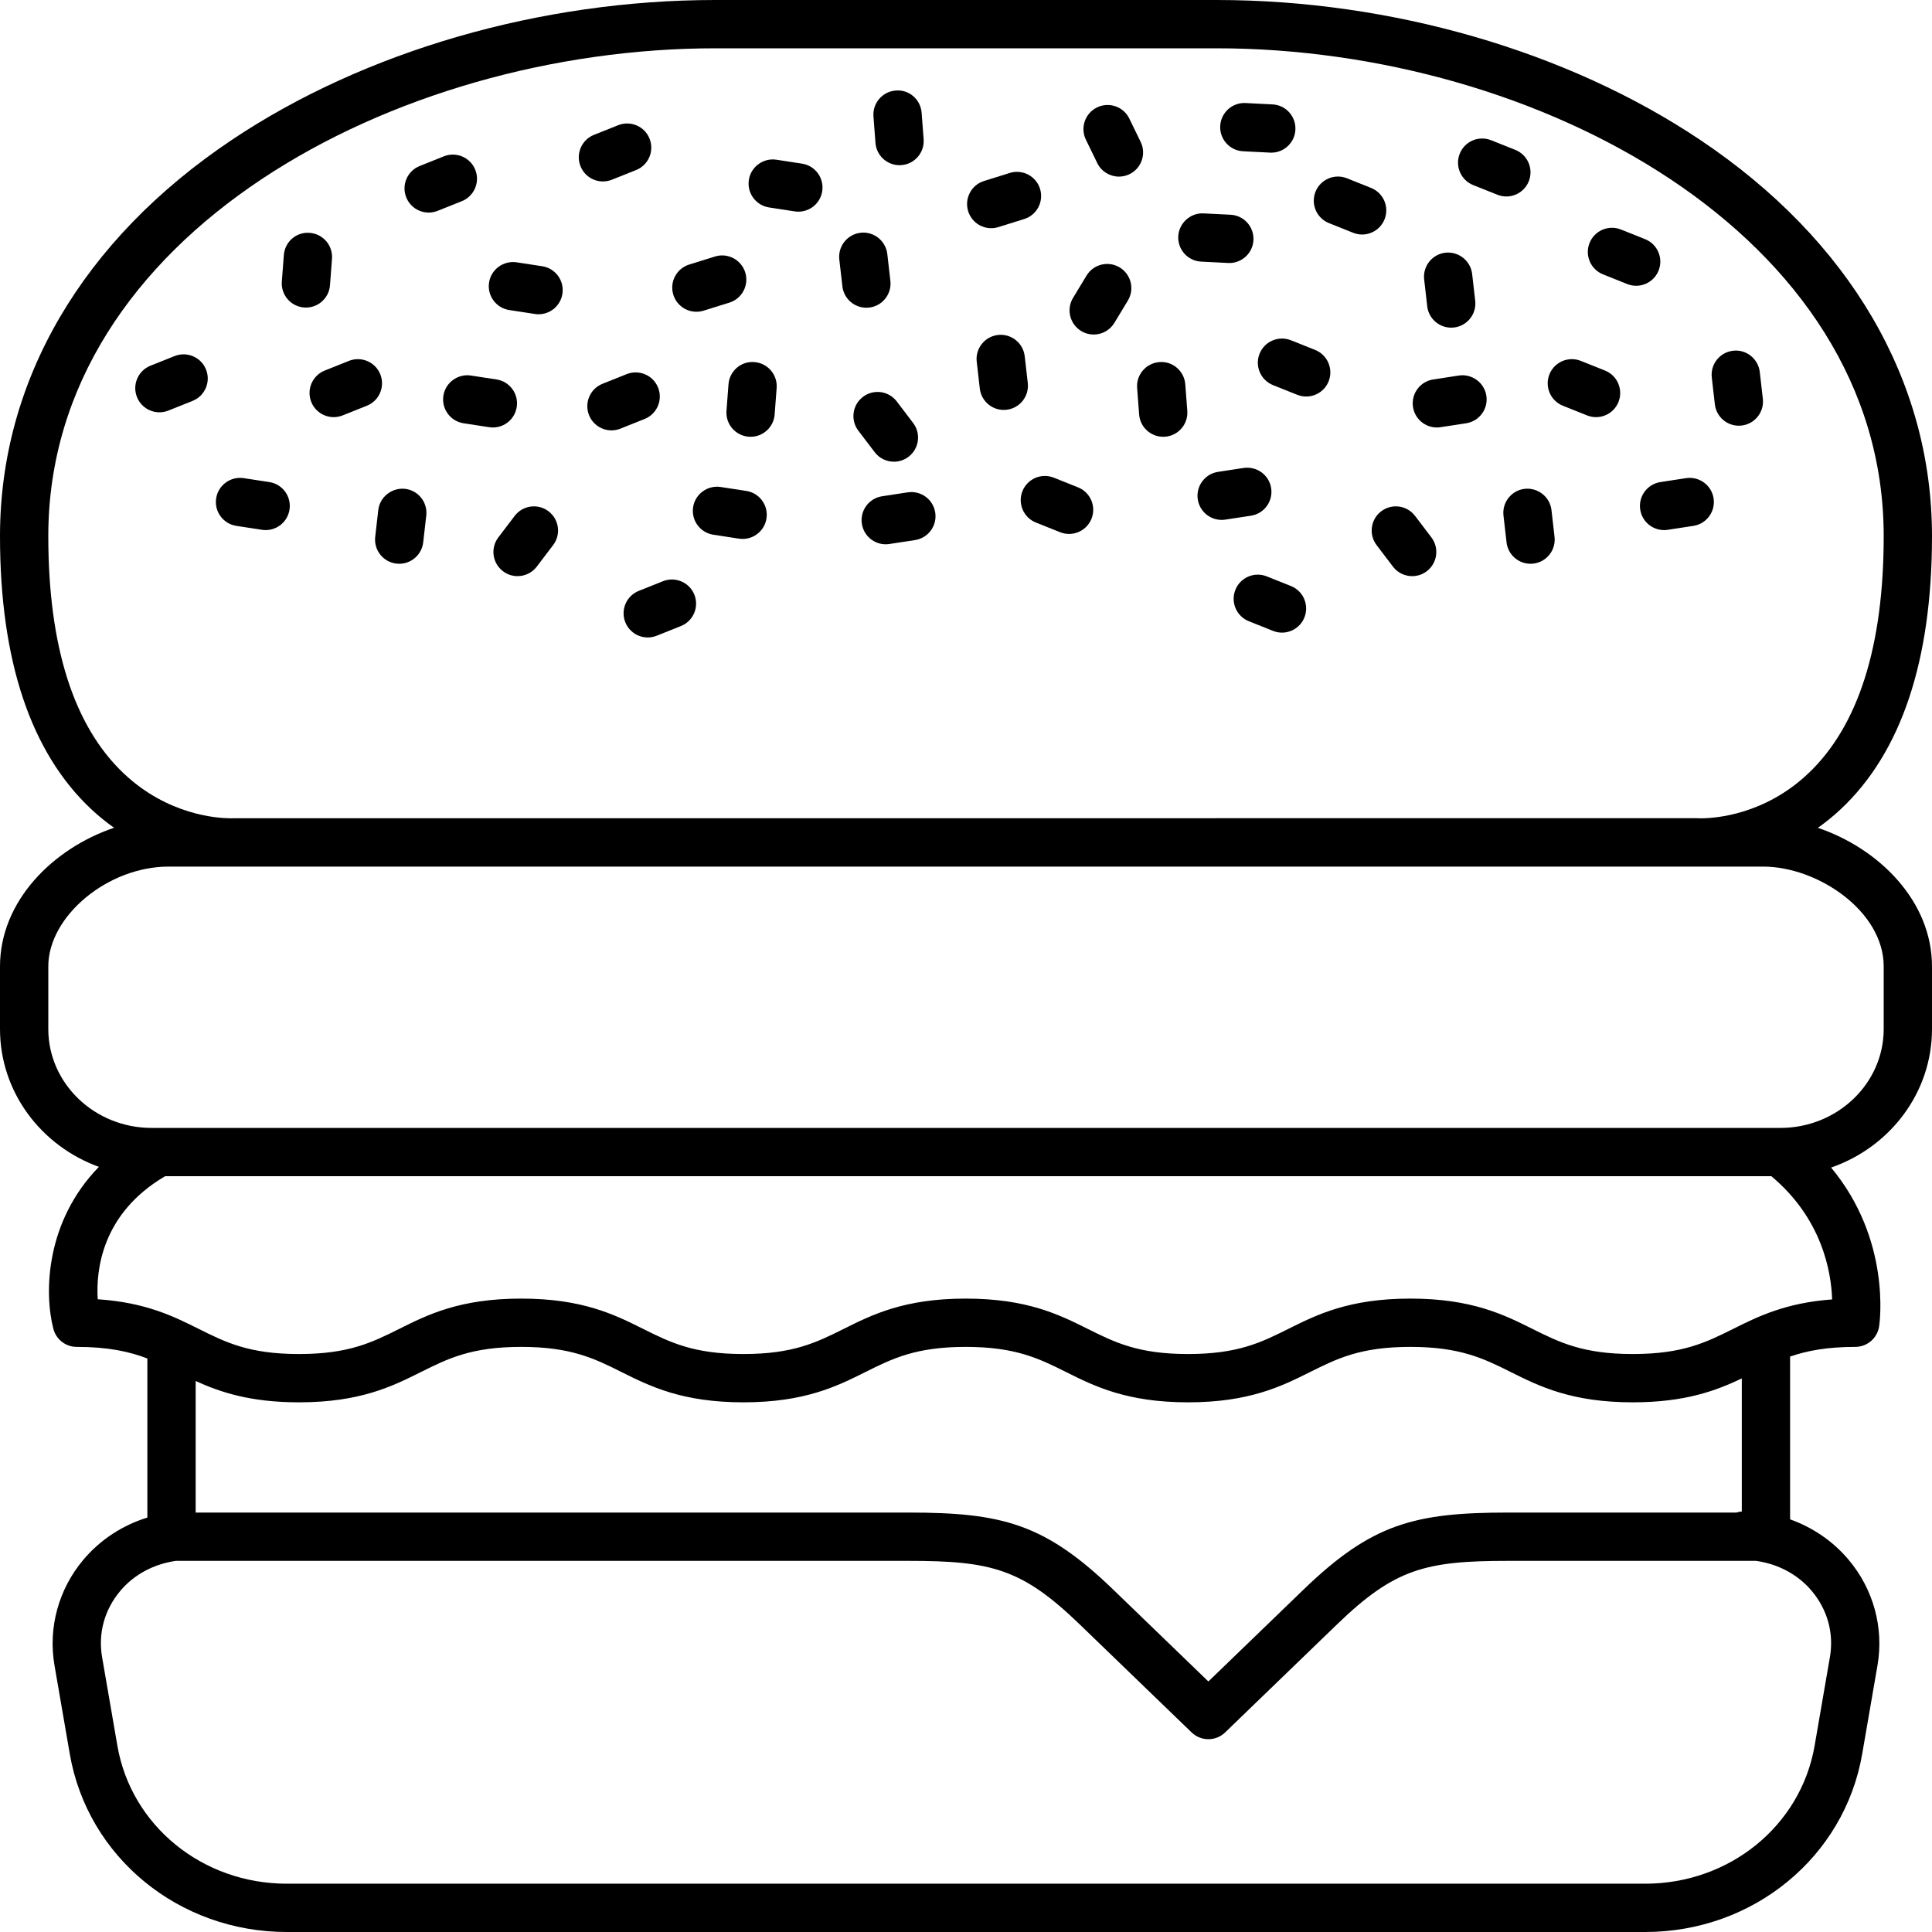 <!-- icon666.com - MILLIONS OF FREE VECTOR ICONS --><svg version="1.1" id="Capa_1" xmlns="http://www.w3.org/2000/svg" xmlns:xlink="http://www.w3.org/1999/xlink" x="0px" y="0px" viewBox="0 0 409.6 409.6" style="enable-background:new 0 0 409.6 409.6;" xml:space="preserve"><g><g><path d="M385.407,175.506c1.611-1.141,3.219-2.427,4.797-3.903c12.87-12.035,19.395-31.533,19.395-57.95 c0-32.945-17.455-62.775-49.153-83.997C332.302,10.81,294.932,0,257.92,0H151.68C114.667,0,77.298,10.81,49.152,29.655 C17.455,50.878,0,80.707,0,113.652c0,26.418,6.525,45.915,19.395,57.95c1.576,1.474,3.181,2.752,4.788,3.891 C11.275,179.857,0,191.003,0,204.893v13.265c0,13.39,8.745,24.803,20.968,29.225c-11.338,11.63-11.626,26.712-9.656,34.333 c0.585,2.26,2.622,3.837,4.957,3.837c6.708,0,11.151,0.999,14.973,2.458v33.724c-5.253,1.627-9.972,4.677-13.563,8.94 c-5.27,6.258-7.502,14.42-6.125,22.398l3.242,18.782c3.773,21.87,23.118,37.745,45.995,37.745h288.015 c22.878,0,42.223-15.875,45.995-37.745l3.243-18.783c1.378-7.978-0.855-16.14-6.125-22.397c-3.324-3.948-7.619-6.857-12.405-8.56 v-34.511c3.573-1.228,7.764-2.051,13.815-2.051c2.53,0,4.68-1.848,5.063-4.348c0.131-0.857,2.556-18.386-10.185-33.672 c12.445-4.308,21.393-15.832,21.393-29.376v-13.265C409.6,191.017,398.324,179.878,385.407,175.506z M10.24,113.652 c0-63.875,73.418-103.412,141.44-103.412h106.24c68.022,0,141.44,39.537,141.44,103.412c0,23.353-5.383,40.285-15.997,50.328 c-9.223,8.729-19.592,9.478-22.547,9.505h-0.23c-0.268-0.002-0.524-0.007-0.585-0.01c-0.105-0.007-0.212-0.01-0.32-0.01 l-310.075,0.01c-0.047,0.003-0.292,0.008-0.541,0.01h-0.245c-2.899-0.022-13.322-0.745-22.582-9.505 C15.623,153.938,10.24,137.005,10.24,113.652z M384.087,337.27c3.367,4,4.742,8.995,3.867,14.062l-3.242,18.783 c-2.925,16.945-18.025,29.245-35.905,29.245H60.793c-17.88,0-32.98-12.3-35.905-29.245l-3.242-18.782 c-0.875-5.068,0.5-10.063,3.867-14.063c2.977-3.534,7.19-5.707,11.799-6.355H192.62c17.578,0,24.075,1.677,36.297,13.477 l23.71,22.893c0.992,0.958,2.275,1.438,3.557,1.438c1.282,0,2.565-0.48,3.557-1.438l23.71-22.893 c12.22-11.8,18.718-13.477,36.298-13.477h52.539C376.898,331.563,381.11,333.736,384.087,337.27z M41.482,320.675v-27.891 c5.22,2.382,11.623,4.521,21.902,4.521c12.982,0,19.815-3.407,25.84-6.415c5.742-2.865,10.7-5.338,21.273-5.338 c10.573,0,15.53,2.473,21.273,5.338c6.028,3.008,12.858,6.415,25.843,6.415c12.987,0,19.82-3.407,25.847-6.415 c5.742-2.865,10.702-5.338,21.278-5.338c10.58,0,15.542,2.475,21.287,5.338c6.03,3.008,12.865,6.415,25.855,6.415 c12.99,0,19.822-3.407,25.85-6.415c5.742-2.865,10.703-5.338,21.278-5.338c10.585,0,15.547,2.475,21.295,5.338 c6.032,3.008,12.87,6.415,25.867,6.415c11.072,0,17.662-2.476,23.105-5.068v28.209c-0.397,0.024-0.768,0.12-1.136,0.229H319.75 c-19.865,0-28.925,2.362-43.412,16.352l-20.153,19.458l-20.155-19.458c-14.488-13.99-23.548-16.352-43.41-16.352H41.482z M388.427,275.487c-9.91,0.73-15.737,3.635-20.963,6.24c-5.747,2.862-10.71,5.338-21.295,5.338c-10.588,0-15.55-2.475-21.3-5.34 c-6.03-3.005-12.867-6.412-25.862-6.412c-12.988,0-19.82,3.407-25.848,6.415c-5.742,2.862-10.702,5.338-21.28,5.338 c-10.58,0-15.54-2.473-21.285-5.338c-6.03-3.008-12.865-6.415-25.857-6.415c-12.987,0-19.82,3.407-25.848,6.415 c-5.742,2.865-10.702,5.338-21.277,5.338c-10.573,0-15.53-2.473-21.273-5.338c-6.028-3.008-12.857-6.415-25.842-6.415 s-19.818,3.407-25.842,6.415c-5.742,2.865-10.7,5.338-21.27,5.338c-10.573,0-15.53-2.473-21.273-5.338 c-5.298-2.643-11.218-5.597-21.393-6.273c-0.39-6.072,0.798-18.168,14.285-26.087h340.536 C386.217,258.281,388.237,269.504,388.427,275.487z M399.36,218.158c0,11.562-9.828,20.97-21.905,20.97H32.145 c-12.078,0-21.905-9.408-21.905-20.97v-13.265c0-10.683,12.635-21.168,25.507-21.168h13.029c0.042,0,0.118,0.005,0.158,0.005 c0.14,0,0.217-0.003,0.328-0.005h311.011c0.211,0.003,0.44,0.004,0.717,0h12.791c11.585,0,25.578,9.443,25.578,21.168V218.158z"></path></g></g><g><g><path d="M158.215,104.078l-5.435-0.833c-2.768-0.425-5.407,1.49-5.835,4.285c-0.43,2.795,1.49,5.407,4.285,5.835l5.435,0.833 c0.263,0.04,0.523,0.06,0.782,0.06c2.485,0,4.665-1.813,5.053-4.345C162.93,107.118,161.01,104.505,158.215,104.078z"></path></g></g><g><g><path d="M85.867,103.635c-2.765-0.292-5.347,1.698-5.67,4.505l-0.65,5.682c-0.32,2.81,1.697,5.347,4.505,5.67 c0.197,0.022,0.395,0.033,0.59,0.033c2.565,0,4.78-1.927,5.08-4.538l0.65-5.682C90.692,106.495,88.675,103.958,85.867,103.635z"></path></g></g><g><g><path d="M116.29,108.397c-2.25-1.715-5.467-1.267-7.172,0.977l-3.463,4.555c-1.712,2.25-1.275,5.462,0.978,7.172 c0.925,0.705,2.013,1.045,3.092,1.045c1.547,0,3.075-0.698,4.08-2.023l3.462-4.555C118.98,113.32,118.542,110.107,116.29,108.397z "></path></g></g><g><g><path d="M147.21,126.075c-1.052-2.627-4.035-3.892-6.655-2.855l-5.128,2.05c-2.628,1.05-3.905,4.03-2.855,6.655 c0.802,2.003,2.725,3.222,4.758,3.222c0.633,0,1.275-0.12,1.898-0.367l5.127-2.05C146.982,131.68,148.26,128.7,147.21,126.075z"></path></g></g><g><g><path d="M157.997,57.753c-0.84-2.705-3.73-4.212-6.41-3.37l-5.465,1.7c-2.7,0.84-4.21,3.71-3.37,6.41 c0.682,2.195,2.705,3.602,4.888,3.602c0.505,0,1.018-0.075,1.522-0.232l5.465-1.7C157.327,63.323,158.837,60.453,157.997,57.753z"></path></g></g><g><g><path d="M114.953,56.445l-5.432-0.833c-2.768-0.407-5.408,1.488-5.835,4.285c-0.43,2.795,1.49,5.408,4.285,5.835l5.433,0.833 c0.262,0.04,0.522,0.06,0.782,0.06c2.485,0,4.665-1.812,5.052-4.345C119.667,59.485,117.748,56.873,114.953,56.445z"></path></g></g><g><g><path d="M170.037,34.695l-5.435-0.835c-2.768-0.422-5.41,1.485-5.838,4.283c-0.43,2.795,1.488,5.407,4.283,5.837l5.435,0.835 c0.263,0.04,0.525,0.06,0.785,0.06c2.482,0,4.665-1.81,5.052-4.342C174.75,37.738,172.832,35.125,170.037,34.695z"></path></g></g><g><g><path d="M137.713,29.4c-1.047-2.625-4.02-3.905-6.653-2.858l-5.13,2.047c-2.627,1.047-3.905,4.028-2.857,6.653 c0.8,2.005,2.722,3.225,4.758,3.225c0.63,0,1.273-0.12,1.895-0.367l5.13-2.047C137.482,35.005,138.76,32.025,137.713,29.4z"></path></g></g><g><g><path d="M57.095,102.203l-5.435-0.833c-2.763-0.425-5.408,1.49-5.835,4.285c-0.43,2.795,1.49,5.407,4.285,5.835l5.435,0.833 c0.263,0.04,0.522,0.06,0.782,0.06c2.485,0,4.665-1.813,5.053-4.345C61.81,105.243,59.89,102.63,57.095,102.203z"></path></g></g><g><g><path d="M105.268,80.45l-5.433-0.832c-2.77-0.42-5.407,1.487-5.835,4.285c-0.43,2.795,1.49,5.407,4.285,5.835l5.433,0.833 c0.263,0.04,0.523,0.06,0.782,0.06c2.485,0,4.665-1.813,5.053-4.345C109.982,83.49,108.062,80.878,105.268,80.45z"></path></g></g><g><g><path d="M159.937,76.767c-2.832-0.247-5.28,1.898-5.492,4.718l-0.425,5.61c-0.215,2.82,1.898,5.28,4.718,5.492 c0.133,0.01,0.263,0.015,0.393,0.015c2.653,0,4.897-2.045,5.1-4.733l0.425-5.61C164.87,79.44,162.757,76.98,159.937,76.767z"></path></g></g><g><g><path d="M65.667,49.37c-2.848-0.247-5.283,1.898-5.492,4.718l-0.425,5.61c-0.215,2.82,1.898,5.28,4.717,5.492 c0.133,0.01,0.263,0.015,0.393,0.015c2.653,0,4.897-2.045,5.1-4.732l0.425-5.61C70.6,52.042,68.488,49.582,65.667,49.37z"></path></g></g><g><g><path d="M139.518,82.17c-1.052-2.628-4.03-3.893-6.655-2.855l-5.127,2.05c-2.628,1.05-3.905,4.03-2.855,6.655 c0.802,2.003,2.725,3.222,4.758,3.222c0.633,0,1.275-0.12,1.898-0.367l5.127-2.05C139.29,87.775,140.568,84.795,139.518,82.17z"></path></g></g><g><g><path d="M43.68,78.34c-1.053-2.625-4.028-3.895-6.655-2.855l-5.128,2.05c-2.628,1.05-3.905,4.03-2.855,6.655 c0.802,2.003,2.725,3.223,4.758,3.223c0.633,0,1.275-0.12,1.898-0.367l5.127-2.05C43.452,83.945,44.73,80.965,43.68,78.34z"></path></g></g><g><g><path d="M80.63,79.365c-1.048-2.625-4.028-3.9-6.655-2.855l-5.13,2.05c-2.625,1.05-3.903,4.03-2.855,6.655 c0.8,2.003,2.725,3.222,4.758,3.222c0.633,0,1.275-0.12,1.898-0.367l5.13-2.05C80.4,84.97,81.678,81.99,80.63,79.365z"></path></g></g><g><g><path d="M100.763,36c-1.048-2.625-4.02-3.905-6.653-2.858l-5.128,2.047c-2.627,1.047-3.905,4.028-2.857,6.653 c0.8,2.005,2.722,3.225,4.758,3.225c0.63,0,1.273-0.12,1.895-0.367l5.127-2.047C100.532,41.605,101.81,38.625,100.763,36z"></path></g></g><g><g><path d="M269.497,103.5c-0.428-2.795-3.025-4.695-5.835-4.29l-5.435,0.83c-2.795,0.427-4.715,3.04-4.29,5.835 c0.387,2.535,2.57,4.347,5.055,4.347c0.257,0,0.517-0.018,0.78-0.057l5.435-0.83C268.003,108.908,269.922,106.295,269.497,103.5z"></path></g></g><g><g><path d="M329.575,113.822l-0.65-5.682c-0.323-2.807-2.875-4.802-5.67-4.505c-2.807,0.323-4.825,2.86-4.505,5.67l0.65,5.682 c0.3,2.61,2.515,4.537,5.08,4.537c0.195,0,0.393-0.01,0.59-0.033C327.877,119.17,329.895,116.632,329.575,113.822z"></path></g></g><g><g><path d="M373.737,84.55l-0.65-5.685c-0.323-2.81-2.878-4.845-5.67-4.505c-2.807,0.323-4.825,2.86-4.505,5.67l0.65,5.685 c0.3,2.61,2.513,4.538,5.08,4.538c0.195,0,0.393-0.01,0.59-0.033C372.04,89.897,374.057,87.36,373.737,84.55z"></path></g></g><g><g><path d="M312.757,63.765l-0.65-5.685c-0.325-2.807-2.885-4.815-5.67-4.505c-2.807,0.323-4.825,2.86-4.505,5.67l0.65,5.685 c0.3,2.61,2.513,4.537,5.08,4.537c0.195,0,0.393-0.01,0.59-0.033C311.06,69.112,313.077,66.575,312.757,63.765z"></path></g></g><g><g><path d="M303.465,113.93l-3.462-4.555c-1.71-2.25-4.92-2.695-7.173-0.978c-2.253,1.71-2.69,4.922-0.977,7.173l3.463,4.555 c1.008,1.325,2.532,2.023,4.08,2.023c1.078,0,2.167-0.34,3.092-1.045C304.74,119.393,305.177,116.18,303.465,113.93z"></path></g></g><g><g><path d="M273.693,124.245l-5.128-2.05c-2.627-1.053-5.605,0.227-6.655,2.855c-1.05,2.625,0.227,5.605,2.855,6.655l5.127,2.05 c0.622,0.247,1.265,0.367,1.898,0.367c2.032,0,3.955-1.22,4.758-3.222C277.597,128.275,276.32,125.295,273.693,124.245z"></path></g></g><g><g><path d="M220.495,40.027c-0.845-2.702-3.715-4.197-6.412-3.362l-5.46,1.705c-2.7,0.842-4.205,3.715-3.362,6.412 c0.685,2.193,2.705,3.598,4.885,3.598c0.508,0,1.02-0.078,1.527-0.235l5.46-1.705C219.833,45.597,221.338,42.725,220.495,40.027z"></path></g></g><g><g><path d="M241.83,30.083l-2.407-4.945c-1.235-2.545-4.31-3.6-6.843-2.363c-2.542,1.237-3.6,4.302-2.362,6.843l2.408,4.945 c0.885,1.823,2.707,2.88,4.605,2.88c0.752,0,1.518-0.165,2.237-0.518C242.01,35.688,243.067,32.623,241.83,30.083z"></path></g></g><g><g><path d="M260.887,45.527l-5.715-0.287c-2.768-0.145-5.228,2.03-5.37,4.855c-0.143,2.825,2.03,5.23,4.855,5.37l5.715,0.288 c0.088,0.005,0.175,0.007,0.263,0.007c2.708,0,4.97-2.128,5.107-4.862C265.885,48.072,263.712,45.667,260.887,45.527z"></path></g></g><g><g><path d="M269.78,22.132l-5.715-0.287c-2.798-0.148-5.228,2.03-5.37,4.855c-0.143,2.825,2.03,5.23,4.855,5.37l5.715,0.288 c0.088,0.005,0.175,0.007,0.263,0.007c2.708,0,4.97-2.128,5.108-4.862C274.777,24.677,272.605,22.272,269.78,22.132z"></path></g></g><g><g><path d="M237.388,56.7c-2.425-1.465-5.57-0.693-7.033,1.727l-2.86,4.727c-1.465,2.418-0.69,5.565,1.727,7.03 c0.83,0.503,1.745,0.74,2.648,0.74c1.732,0,3.422-0.878,4.385-2.467l2.86-4.728C240.58,61.313,239.805,58.165,237.388,56.7z"></path></g></g><g><g><path d="M198.277,108.665c-0.43-2.795-3.047-4.707-5.835-4.285l-5.435,0.833c-2.795,0.427-4.715,3.04-4.285,5.835 c0.388,2.533,2.568,4.345,5.053,4.345c0.26,0,0.52-0.02,0.782-0.06l5.435-0.833C196.787,114.072,198.707,111.46,198.277,108.665z"></path></g></g><g><g><path d="M217.898,81.205l-0.65-5.685c-0.322-2.807-2.872-4.83-5.67-4.505c-2.807,0.323-4.825,2.86-4.505,5.67l0.65,5.685 c0.3,2.61,2.513,4.537,5.08,4.537c0.195,0,0.393-0.01,0.59-0.033C216.2,86.553,218.218,84.015,217.898,81.205z"></path></g></g><g><g><path d="M188.767,59.54l-0.65-5.685c-0.325-2.81-2.89-4.84-5.67-4.505c-2.808,0.323-4.825,2.86-4.505,5.67l0.65,5.685 c0.3,2.61,2.513,4.537,5.08,4.537c0.195,0,0.393-0.01,0.59-0.032C187.07,64.888,189.087,62.35,188.767,59.54z"></path></g></g><g><g><path d="M193.59,89.67l-3.463-4.555c-1.708-2.245-4.917-2.695-7.172-0.978c-2.253,1.71-2.69,4.923-0.978,7.172l3.463,4.555 c1.008,1.325,2.533,2.022,4.08,2.022c1.078,0,2.167-0.34,3.092-1.045C194.865,95.133,195.302,91.92,193.59,89.67z"></path></g></g><g><g><path d="M228.55,103.323l-5.128-2.05c-2.633-1.05-5.605,0.227-6.655,2.855c-1.05,2.625,0.227,5.605,2.855,6.655l5.127,2.05 c0.622,0.247,1.265,0.367,1.898,0.367c2.032,0,3.955-1.22,4.758-3.222C232.455,107.352,231.178,104.372,228.55,103.323z"></path></g></g><g><g><path d="M363.295,105.655c-0.425-2.795-3.05-4.705-5.835-4.285l-5.435,0.833c-2.795,0.428-4.715,3.04-4.285,5.835 c0.388,2.532,2.567,4.345,5.052,4.345c0.26,0,0.52-0.02,0.782-0.06l5.435-0.833C361.805,111.062,363.725,108.45,363.295,105.655z"></path></g></g><g><g><path d="M315.12,83.902c-0.428-2.798-3.07-4.703-5.835-4.285l-5.433,0.832c-2.795,0.428-4.715,3.04-4.285,5.835 c0.387,2.533,2.568,4.345,5.052,4.345c0.26,0,0.52-0.02,0.782-0.06l5.433-0.833C313.63,89.31,315.55,86.697,315.12,83.902z"></path></g></g><g><g><path d="M251.29,81.485c-0.212-2.82-2.68-4.963-5.492-4.718c-2.82,0.212-4.933,2.672-4.718,5.492l0.425,5.61 c0.203,2.688,2.448,4.732,5.1,4.732c0.13,0,0.26-0.005,0.393-0.015c2.82-0.213,4.932-2.672,4.718-5.492L251.29,81.485z"></path></g></g><g><g><path d="M195.392,23.91c-0.212-2.82-2.647-4.965-5.492-4.718c-2.82,0.212-4.932,2.672-4.718,5.492l0.425,5.607 c0.203,2.688,2.448,4.732,5.1,4.732c0.13,0,0.26-0.005,0.393-0.015c2.82-0.213,4.932-2.672,4.718-5.492L195.392,23.91z"></path></g></g><g><g><path d="M278.823,74.19l-5.13-2.05c-2.625-1.042-5.61,0.227-6.655,2.855c-1.048,2.625,0.23,5.605,2.855,6.655l5.13,2.05 c0.622,0.247,1.265,0.367,1.898,0.367c2.033,0,3.958-1.22,4.758-3.222C282.725,78.22,281.447,75.24,278.823,74.19z"></path></g></g><g><g><path d="M290.68,39.843l-5.127-2.05c-2.625-1.045-5.602,0.227-6.655,2.855c-1.05,2.625,0.227,5.605,2.855,6.655l5.128,2.05 c0.622,0.247,1.265,0.367,1.898,0.367c2.032,0,3.955-1.22,4.758-3.222C294.585,43.873,293.307,40.893,290.68,39.843z"></path></g></g><g><g><path d="M321.257,31.777l-5.127-2.047c-2.635-1.05-5.605,0.23-6.653,2.858c-1.047,2.625,0.23,5.605,2.858,6.652l5.128,2.047 c0.622,0.247,1.265,0.367,1.895,0.367c2.035,0,3.958-1.22,4.758-3.225C325.162,35.805,323.885,32.825,321.257,31.777z"></path></g></g><g><g><path d="M340.275,78.56l-5.13-2.05c-2.625-1.052-5.605,0.227-6.655,2.855c-1.048,2.625,0.23,5.605,2.855,6.655l5.13,2.05 c0.622,0.248,1.265,0.368,1.898,0.368c2.033,0,3.958-1.22,4.758-3.222C344.177,82.59,342.9,79.61,340.275,78.56z"></path></g></g><g><g><path d="M348.78,50.708l-5.127-2.05c-2.633-1.05-5.605,0.227-6.655,2.855c-1.05,2.625,0.227,5.605,2.855,6.655l5.127,2.05 c0.622,0.247,1.265,0.368,1.898,0.368c2.032,0,3.955-1.22,4.757-3.223C352.685,54.738,351.407,51.758,348.78,50.708z"></path></g></g></svg>